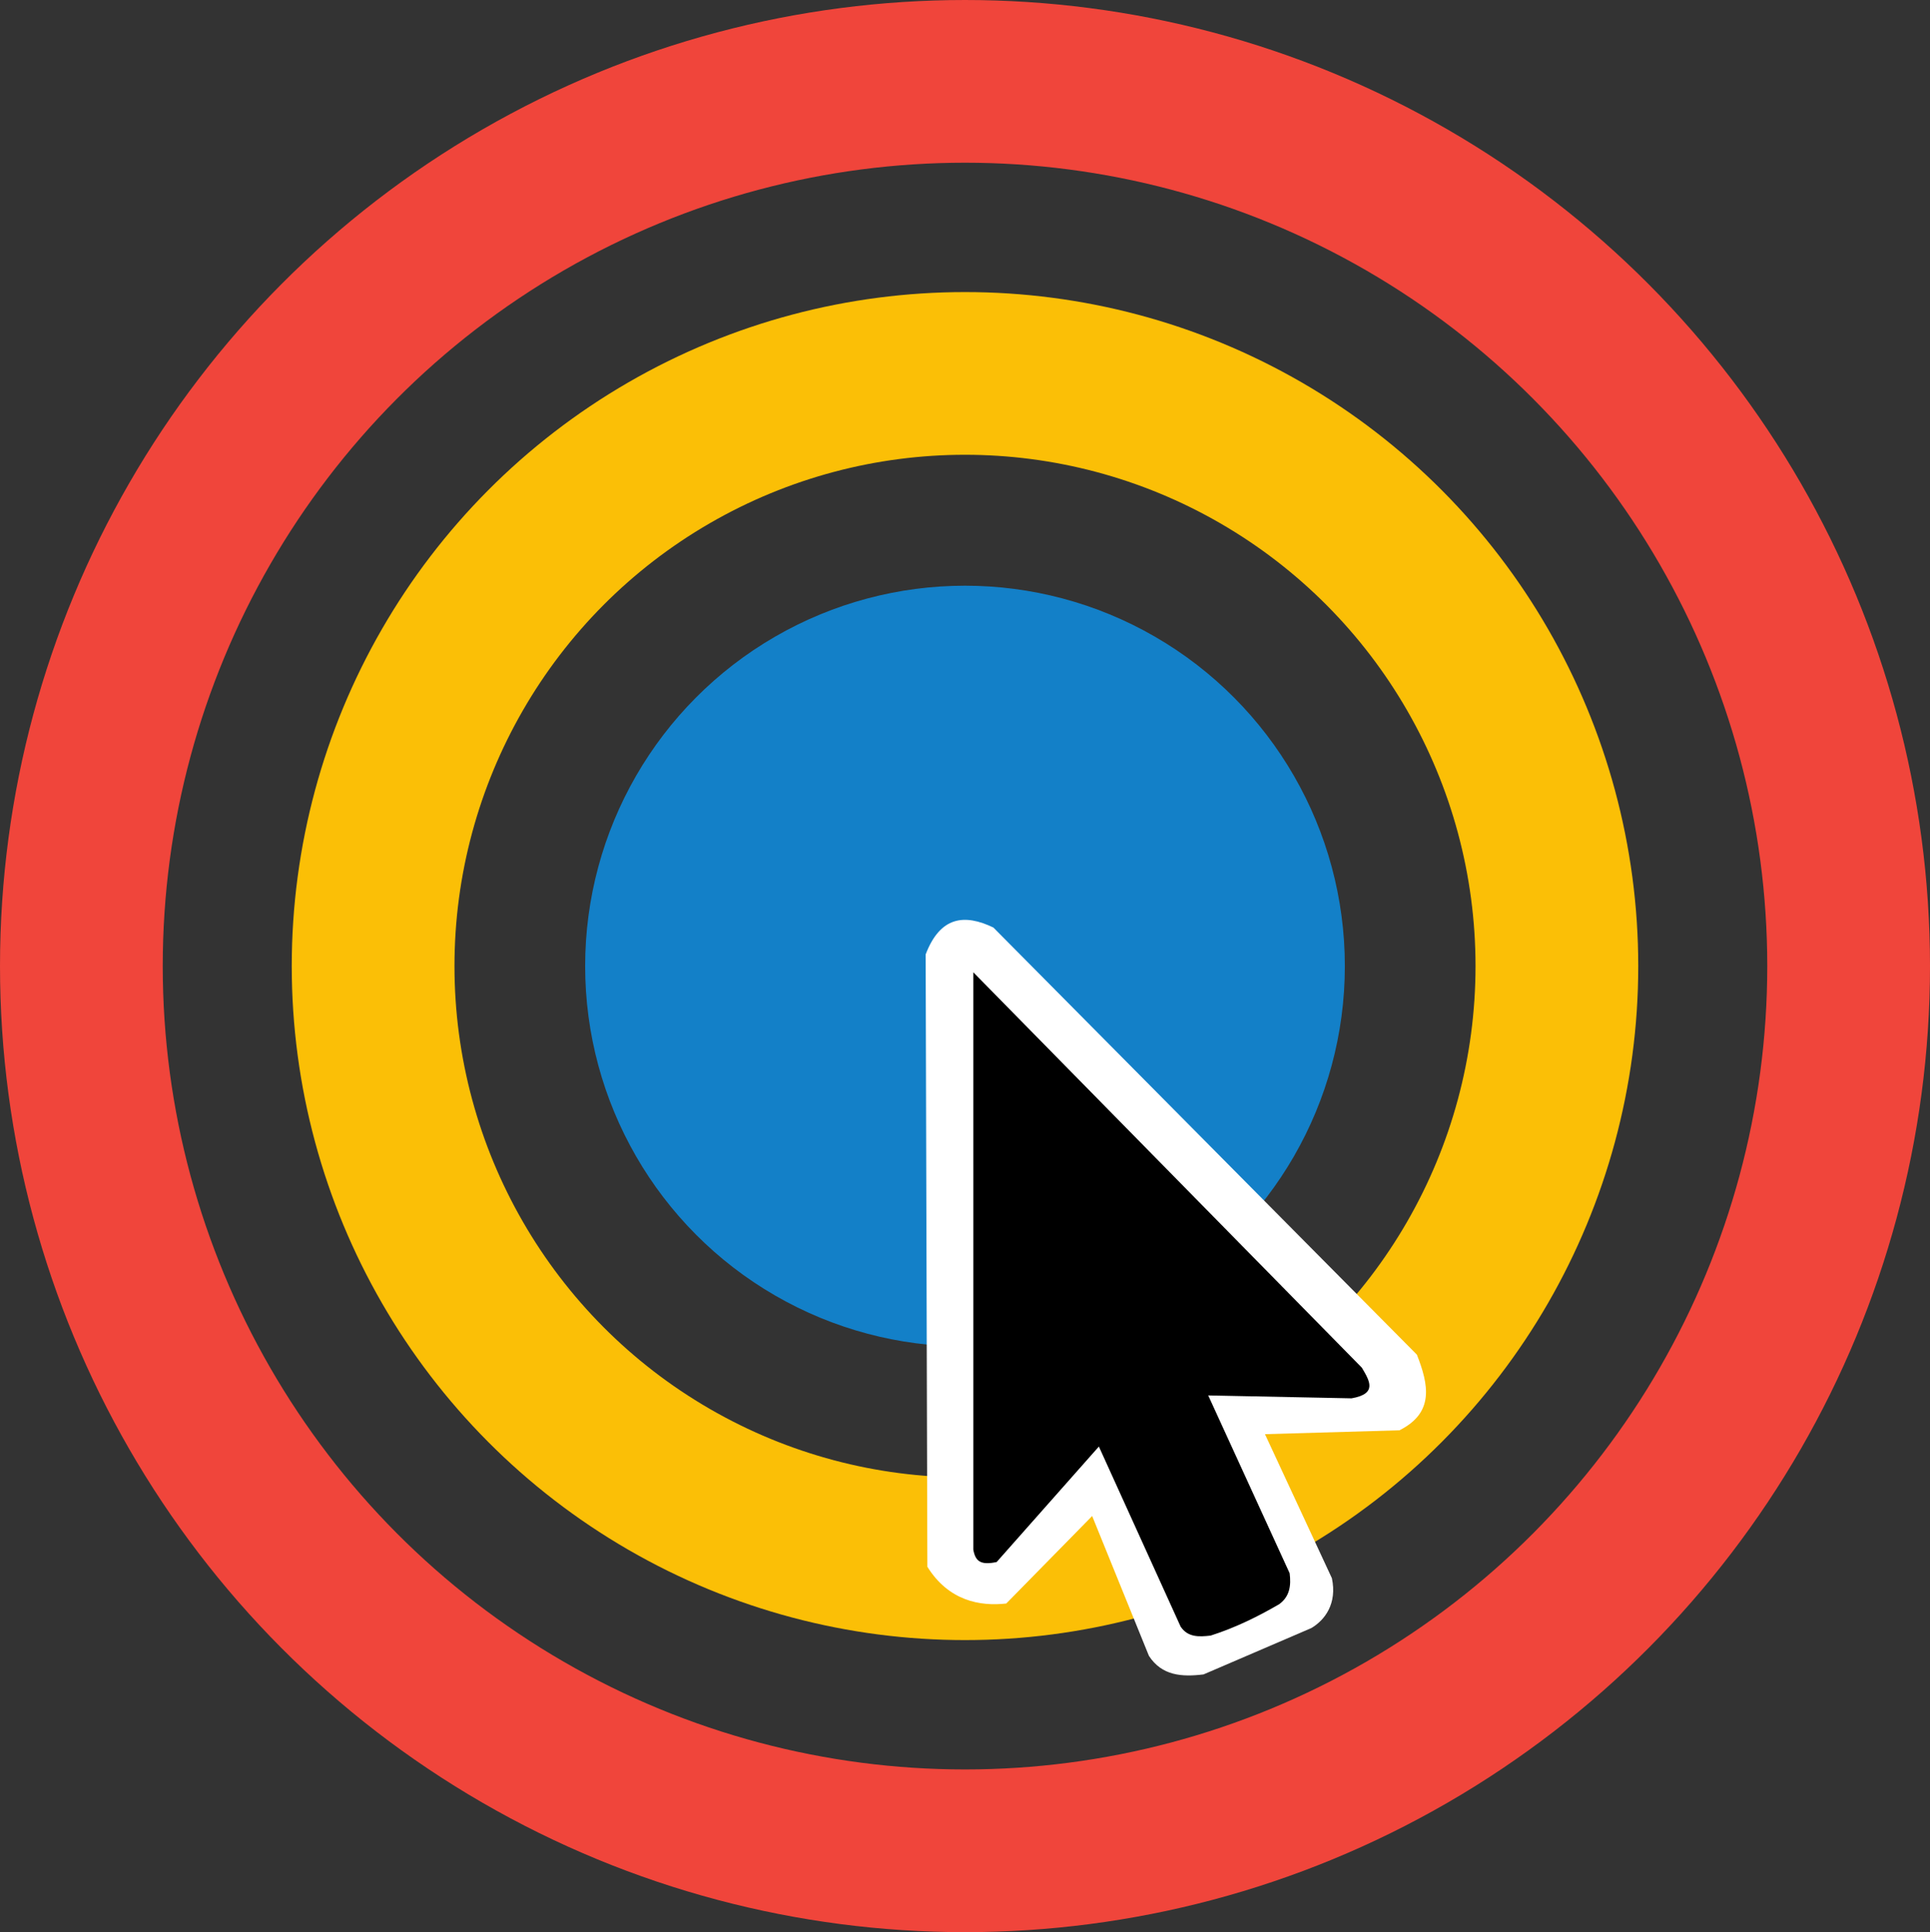 <?xml version="1.0" encoding="UTF-8" standalone="no"?>
<!-- Created with Inkscape (http://www.inkscape.org/) -->

<svg
   version="1.1"
   id="svg1"
   width="482.739"
   height="483.357"
   viewBox="0 0 482.739 483.357"
   sodipodi:docname="cursor_pulse.svg"
   inkscape:export-filename="256.png"
   inkscape:export-xdpi="48.759998"
   inkscape:export-ydpi="48.759998"
   inkscape:version="1.4.2 (f4327f4, 2025-05-13)"
   xmlns:inkscape="http://www.inkscape.org/namespaces/inkscape"
   xmlns:sodipodi="http://sodipodi.sourceforge.net/DTD/sodipodi-0.dtd"
   xmlns="http://www.w3.org/2000/svg"
   xmlns:svg="http://www.w3.org/2000/svg">
  <rect x="0" y="0" width="482.739" height="483.357" fill="#333333" stroke="none"/>
  <defs
     id="defs1" />
  <sodipodi:namedview
     id="namedview1"
     pagecolor="#ffffff"
     bordercolor="#000000"
     borderopacity="0.25"
     inkscape:showpageshadow="2"
     inkscape:pageopacity="0.0"
     inkscape:pagecheckerboard="0"
     inkscape:deskcolor="#d1d1d1"
     inkscape:zoom="1.1434366"
     inkscape:cx="238.75395"
     inkscape:cy="256.68236"
     inkscape:window-width="1920"
     inkscape:window-height="1017"
     inkscape:window-x="-8"
     inkscape:window-y="-8"
     inkscape:window-maximized="1"
     inkscape:current-layer="g1" />
  <g
     inkscape:groupmode="layer"
     inkscape:label="Image"
     id="g1"
     transform="translate(-13.104,-8.775)">
    <ellipse
       style="opacity:1;fill:none;stroke:#f0453b;stroke-width:40.703;stroke-dasharray:none;stroke-opacity:1"
       id="path3"
       cx="254.474"
       cy="250.454"
       rx="221.018"
       ry="221.327" />
    <ellipse
       style="opacity:1;fill:none;stroke:#fbbf06;stroke-width:40.703;stroke-dasharray:none;stroke-opacity:1"
       id="ellipse3"
       cx="254.474"
       cy="250.454"
       rx="148.046"
       ry="148.262" />
    <ellipse
       style="opacity:1;fill:#1380c8;fill-opacity:1;stroke:#0e7dc4;stroke-width:0;stroke-dasharray:none;stroke-opacity:1"
       id="ellipse4"
       cx="254.474"
       cy="250.454"
       rx="95.009"
       ry="95.158" />
    <path
       style="opacity:1;fill:#ffffff;stroke:#1a1a1a;stroke-width:0;stroke-dasharray:none"
       d="m 261.575,240.814 105.923,106.845 c 2.922,7.441 4.433,14.517 -4.352,18.923 l -33.641,0.97 16.74,36.035 c 1.345,6.344 -1.735,10.463 -5.154,12.475 l -26.952,11.591 c -5.408,0.67 -10.433,0.342 -13.664,-4.646 l -14.193,-34.977 -21.488,21.887 c -6.552,0.743 -14.418,-0.663 -19.733,-9.194 L 244.631,247.537 c 3.649,-9.543 9.732,-10.196 16.944,-6.722 z"
       id="path2"
       sodipodi:nodetypes="ccccccccccccc" />
    <path
       style="opacity:1;fill:#000000;stroke:#1a1a1a;stroke-width:0;stroke-dasharray:none"
       d="m 256.552,252.01 97.184,98.911 c 1.92,3.252 3.976,6.537 -2.586,7.668 l -35.841,-0.724 20.367,44.475 c 0.379,3.029 0.069,5.816 -2.637,7.765 -5.314,3.072 -10.883,5.848 -17.125,7.837 -2.881,0.336 -5.693,0.474 -7.506,-2.242 l -20.446,-45.051 -25.568,28.891 c -4.038,0.857 -5.327,-0.212 -5.84,-3.101 z"
       id="path1"
       sodipodi:nodetypes="cccccccccccc"
       inkscape:export-filename="16.png"
       inkscape:export-xdpi="3.1818442"
       inkscape:export-ydpi="3.1818442" />
  </g>
</svg>
